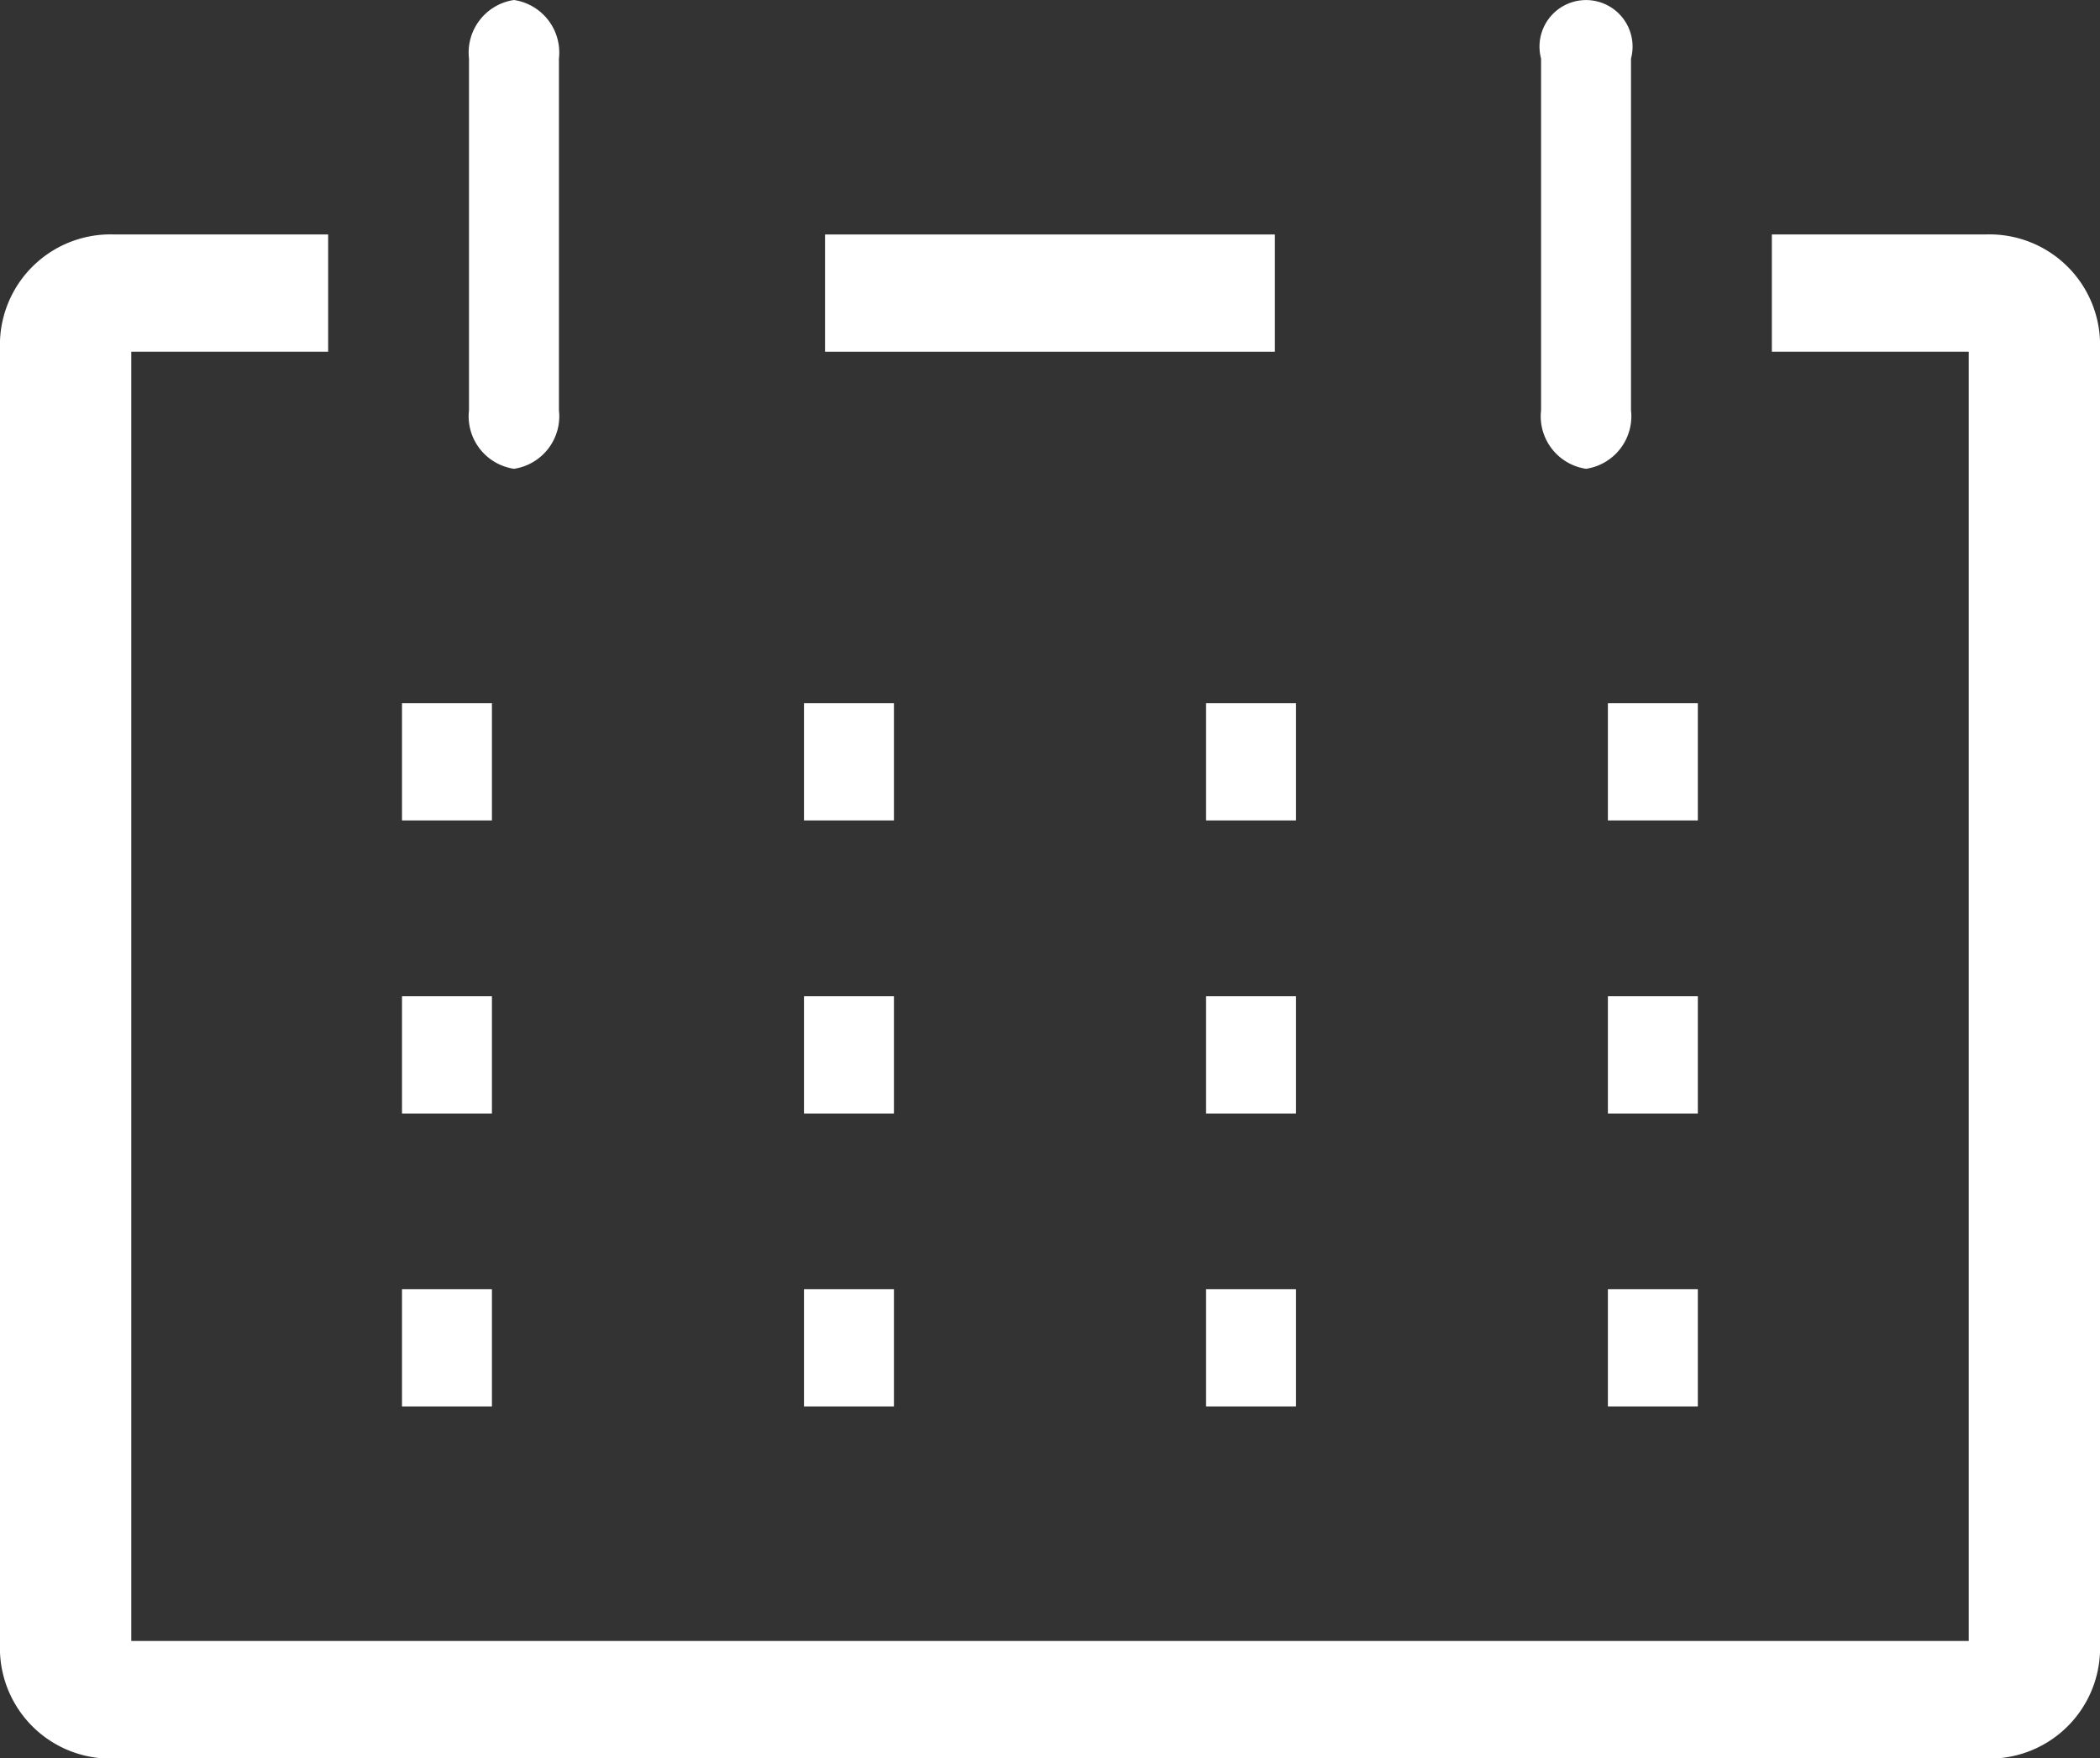 <svg id="Group_11912" data-name="Group 11912" xmlns="http://www.w3.org/2000/svg" width="25.451" height="21.309" viewBox="0 0 25.451 21.309">
  <rect x="0" y="0" width="25.451" height="21.309" fill="#333333" stroke="none"/>
  <path id="Path_4697" data-name="Path 4697" d="M26.059,6H23.474V7.421H25.86V23.047H3.591V7.421H5.977V6H3.392A1.34,1.34,0,0,0,2,7.286v15.9a1.34,1.34,0,0,0,1.392,1.286H26.059a1.34,1.34,0,0,0,1.392-1.286V7.286A1.34,1.34,0,0,0,26.059,6Z" transform="translate(-2 -3.158)" fill="#fff"/>
  <path id="Path_4698" data-name="Path 4698" d="M8,14H9.09v1.421H8Z" transform="translate(-3.128 -5.477)" fill="#fff"/>
  <path id="Path_4699" data-name="Path 4699" d="M14,14h1.09v1.421H14Z" transform="translate(-4.256 -5.477)" fill="#fff"/>
  <path id="Path_4700" data-name="Path 4700" d="M20,14h1.09v1.421H20Z" transform="translate(-5.383 -5.477)" fill="#fff"/>
  <path id="Path_4701" data-name="Path 4701" d="M26,14h1.09v1.421H26Z" transform="translate(-6.513 -5.477)" fill="#fff"/>
  <path id="Path_4702" data-name="Path 4702" d="M8,19H9.09v1.421H8Z" transform="translate(-3.128 -6.925)" fill="#fff"/>
  <path id="Path_4703" data-name="Path 4703" d="M14,19h1.09v1.421H14Z" transform="translate(-4.256 -6.925)" fill="#fff"/>
  <path id="Path_4704" data-name="Path 4704" d="M20,19h1.09v1.421H20Z" transform="translate(-5.383 -6.925)" fill="#fff"/>
  <path id="Path_4705" data-name="Path 4705" d="M26,19h1.09v1.421H26Z" transform="translate(-6.513 -6.925)" fill="#fff"/>
  <path id="Path_4706" data-name="Path 4706" d="M8,24H9.09v1.421H8Z" transform="translate(-3.128 -8.374)" fill="#fff"/>
  <path id="Path_4707" data-name="Path 4707" d="M14,24h1.09v1.421H14Z" transform="translate(-4.256 -8.374)" fill="#fff"/>
  <path id="Path_4708" data-name="Path 4708" d="M20,24h1.09v1.421H20Z" transform="translate(-5.383 -8.374)" fill="#fff"/>
  <path id="Path_4709" data-name="Path 4709" d="M26,24h1.09v1.421H26Z" transform="translate(-6.513 -8.374)" fill="#fff"/>
  <path id="Path_4710" data-name="Path 4710" d="M9.545,7.682a.644.644,0,0,0,.545-.71V2.71A.644.644,0,0,0,9.545,2,.644.644,0,0,0,9,2.71V6.972A.644.644,0,0,0,9.545,7.682Z" transform="translate(-3.316 -2)" fill="#fff"/>
  <path id="Path_4711" data-name="Path 4711" d="M25.545,7.682a.644.644,0,0,0,.545-.71V2.71a.564.564,0,1,0-1.09,0V6.972A.644.644,0,0,0,25.545,7.682Z" transform="translate(-6.323 -2)" fill="#fff"/>
  <path id="Path_4712" data-name="Path 4712" d="M13,6h5.452V7.421H13Z" transform="translate(-3.001 -3.158)" fill="#fff"/>
</svg>
